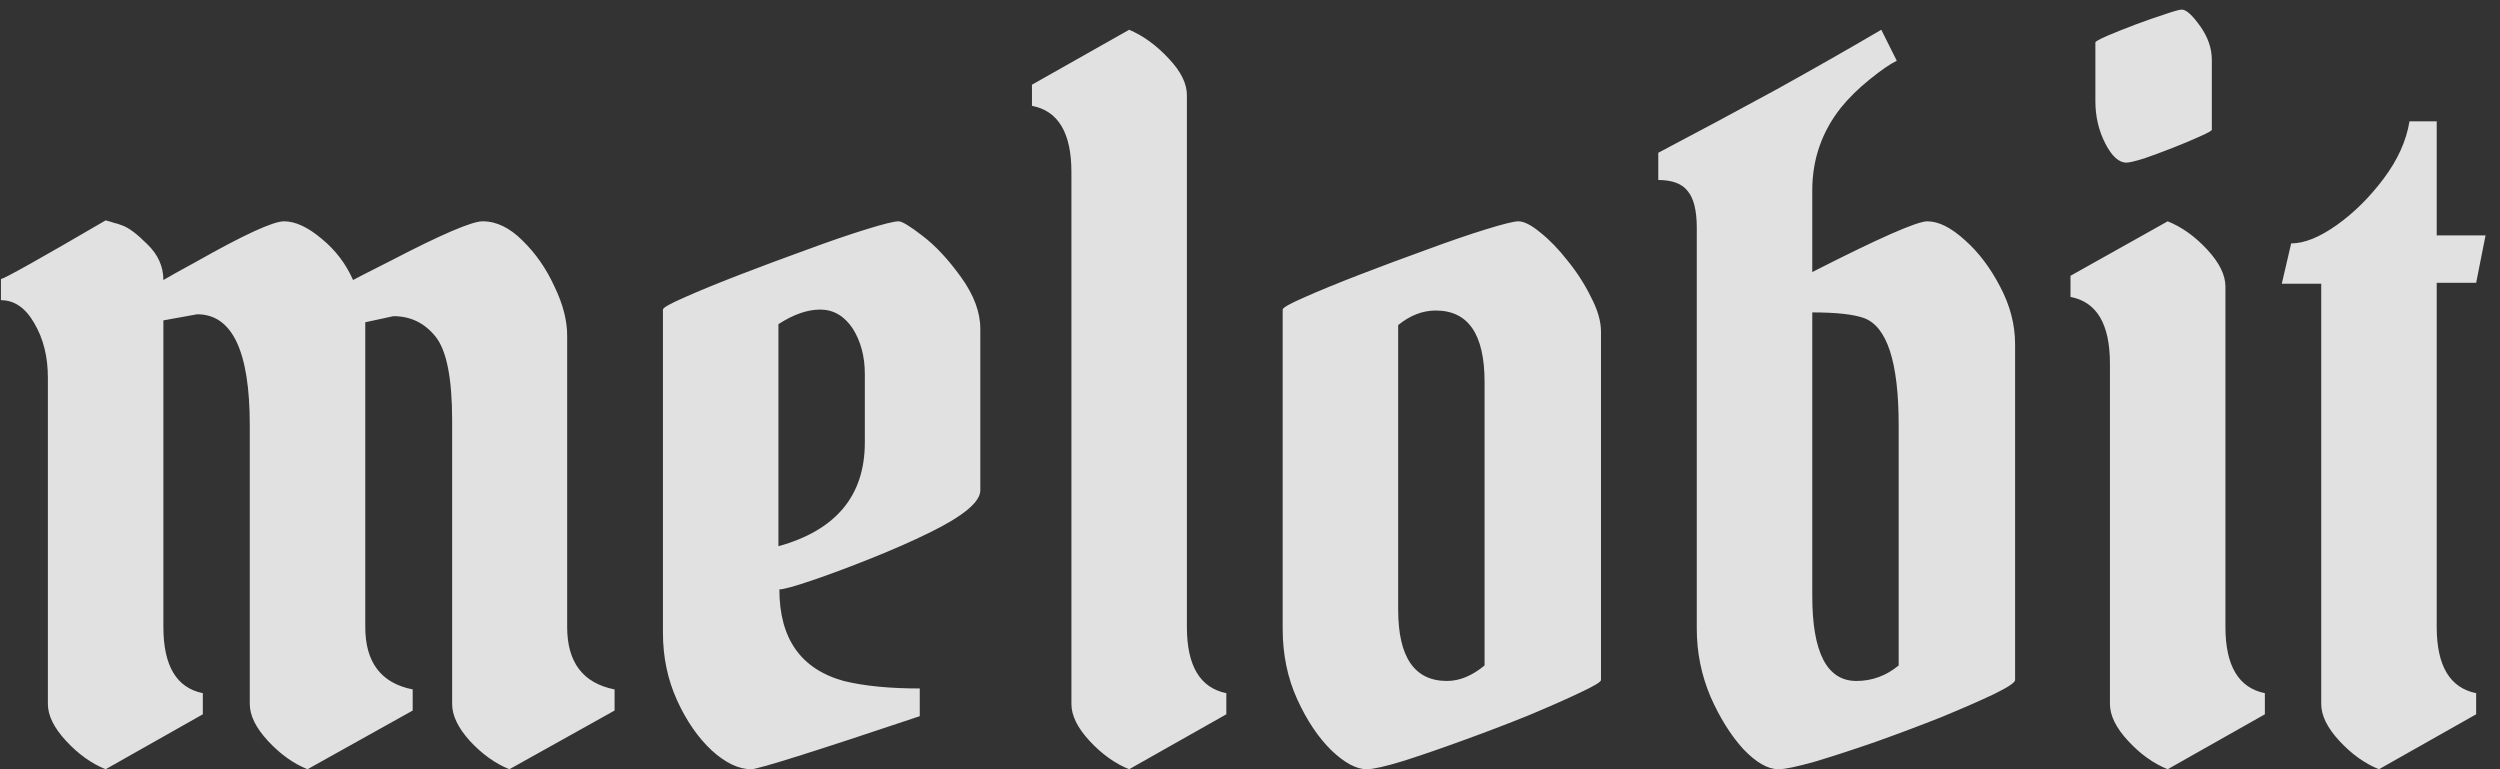 <svg width="156" height="48" viewBox="0 0 156 48" fill="none" xmlns="http://www.w3.org/2000/svg">
<rect x="0" y="0" width="156" height="48" fill="#333333" stroke="none"/>
<path d="M2.988 43.928V23.566C2.988 22.258 2.705 21.125 2.139 20.168C1.592 19.211 0.898 18.732 0.059 18.732V17.414C0.332 17.355 2.51 16.135 6.592 13.752C6.748 13.791 6.914 13.84 7.09 13.898C7.266 13.938 7.451 13.996 7.646 14.074C8.037 14.211 8.555 14.602 9.199 15.246C9.863 15.891 10.195 16.633 10.195 17.473C10.488 17.297 11.172 16.916 12.246 16.33C15.215 14.65 17.041 13.81 17.725 13.81C18.428 13.81 19.209 14.172 20.068 14.895C20.928 15.598 21.582 16.457 22.031 17.473C22.07 17.453 22.295 17.336 22.705 17.121C23.115 16.906 23.711 16.604 24.492 16.213C27.578 14.611 29.453 13.81 30.117 13.81C30.977 13.81 31.807 14.211 32.607 15.012C33.428 15.812 34.092 16.77 34.6 17.883C35.127 18.977 35.391 19.992 35.391 20.93V39.123C35.391 41.33 36.377 42.629 38.35 43.02V44.338L31.787 48C30.908 47.648 30.088 47.062 29.326 46.242C28.584 45.422 28.213 44.65 28.213 43.928V26.232C28.213 23.615 27.871 21.877 27.188 21.018C26.504 20.158 25.625 19.729 24.551 19.729L22.793 20.109V39.123C22.793 41.33 23.779 42.629 25.752 43.02V44.338L19.189 48C18.311 47.648 17.49 47.062 16.729 46.242C15.967 45.422 15.586 44.65 15.586 43.928V26.525C15.586 21.916 14.492 19.611 12.305 19.611L10.195 19.992V39.123C10.195 41.545 11.016 42.922 12.656 43.254V44.572L6.592 48C5.713 47.648 4.893 47.062 4.131 46.242C3.369 45.422 2.988 44.65 2.988 43.928ZM56.074 13.81C56.289 13.81 56.787 14.113 57.568 14.719C58.369 15.324 59.17 16.184 59.971 17.297C60.772 18.41 61.172 19.484 61.172 20.52V30.598C61.172 31.32 60.117 32.199 58.008 33.234C56.934 33.762 55.713 34.299 54.346 34.846C52.978 35.393 51.748 35.852 50.654 36.223C49.56 36.594 48.887 36.779 48.633 36.779C48.633 39.846 49.971 41.75 52.647 42.492C53.916 42.805 55.498 42.961 57.393 42.961V44.69C50.81 46.897 47.305 48 46.875 48C46.094 48 45.273 47.609 44.414 46.828C43.555 46.027 42.832 44.982 42.246 43.693C41.66 42.404 41.367 40.998 41.367 39.475V19.318C41.367 19.201 41.816 18.947 42.715 18.557C43.633 18.146 44.775 17.678 46.143 17.15C47.51 16.623 48.897 16.105 50.303 15.598C51.728 15.07 52.978 14.641 54.053 14.309C55.127 13.977 55.801 13.81 56.074 13.81ZM53.965 23.332C53.965 22.238 53.711 21.291 53.203 20.49C52.676 19.709 52.002 19.318 51.182 19.318C50.381 19.318 49.512 19.621 48.574 20.227V34.084C52.168 33.088 53.965 30.93 53.965 27.609V23.332ZM74.062 5.93V39.123C74.062 41.545 74.883 42.922 76.523 43.254V44.572L70.459 48C69.58 47.648 68.76 47.062 67.998 46.242C67.236 45.422 66.856 44.65 66.856 43.928V10.734C66.856 8.293 66.035 6.916 64.394 6.604V5.285L70.459 1.857C71.338 2.229 72.158 2.824 72.92 3.645C73.682 4.445 74.062 5.207 74.062 5.93ZM80.039 39.24V19.318C80.039 19.201 80.488 18.947 81.387 18.557C82.305 18.146 83.447 17.678 84.814 17.15C86.182 16.623 87.568 16.105 88.975 15.598C90.4 15.07 91.65 14.641 92.725 14.309C93.799 13.977 94.473 13.81 94.746 13.81C95.098 13.81 95.557 14.045 96.123 14.514C96.689 14.963 97.256 15.549 97.822 16.271C98.408 16.994 98.897 17.756 99.287 18.557C99.697 19.338 99.902 20.051 99.902 20.695V42.434C99.902 42.551 99.463 42.815 98.584 43.225C97.725 43.635 96.641 44.113 95.332 44.66C94.023 45.188 92.666 45.705 91.26 46.213C89.873 46.721 88.623 47.15 87.51 47.502C86.416 47.834 85.674 48 85.283 48C84.639 48 83.906 47.609 83.086 46.828C82.266 46.027 81.553 44.963 80.947 43.635C80.342 42.307 80.039 40.842 80.039 39.24ZM90.293 42.492C91.074 42.492 91.856 42.17 92.637 41.525V23.83C92.637 20.861 91.621 19.377 89.59 19.377C88.769 19.377 87.988 19.68 87.246 20.285V38.039C87.246 41.008 88.262 42.492 90.293 42.492ZM125.742 42.434C125.742 42.59 125.303 42.883 124.424 43.312C123.564 43.723 122.471 44.201 121.143 44.748C119.814 45.275 118.438 45.793 117.012 46.301C115.605 46.789 114.346 47.199 113.232 47.531C112.119 47.844 111.367 48 110.977 48C110.312 48 109.58 47.58 108.779 46.74C107.998 45.881 107.314 44.787 106.729 43.459C106.162 42.111 105.879 40.705 105.879 39.24V14.221C105.879 13.146 105.693 12.385 105.322 11.935C104.971 11.467 104.355 11.232 103.477 11.232V9.533C106.074 8.166 108.535 6.848 110.859 5.578C113.184 4.289 115.361 3.049 117.393 1.857L118.359 3.791C117.949 3.986 117.383 4.377 116.66 4.963C115.957 5.529 115.361 6.115 114.873 6.721C113.682 8.225 113.086 9.943 113.086 11.877V16.975C117.227 14.865 119.619 13.81 120.264 13.81C120.967 13.81 121.748 14.201 122.607 14.982C123.467 15.744 124.199 16.711 124.805 17.883C125.43 19.055 125.742 20.256 125.742 21.486V42.434ZM113.086 19.494V37.19C113.086 40.725 114.004 42.492 115.84 42.492C116.816 42.492 117.695 42.17 118.477 41.525V26.525C118.477 22.6 117.754 20.373 116.309 19.846C115.645 19.611 114.57 19.494 113.086 19.494ZM130.752 6.311V2.648C130.752 2.59 130.996 2.453 131.484 2.238C131.992 2.023 132.578 1.789 133.242 1.535C133.926 1.281 134.541 1.066 135.088 0.891C135.654 0.695 136.006 0.598 136.143 0.598C136.416 0.598 136.797 0.939 137.285 1.623C137.773 2.307 138.018 3.01 138.018 3.732V8.098C138.018 8.156 137.773 8.293 137.285 8.508C136.816 8.723 136.26 8.957 135.615 9.211C134.971 9.465 134.365 9.689 133.799 9.885C133.232 10.06 132.861 10.148 132.686 10.148C132.217 10.148 131.777 9.748 131.367 8.947C130.957 8.146 130.752 7.268 130.752 6.311ZM138.867 17.883V39.123C138.867 41.545 139.688 42.922 141.328 43.254V44.572L135.264 48C134.385 47.648 133.564 47.062 132.803 46.242C132.041 45.422 131.66 44.65 131.66 43.928V22.688C131.66 20.227 130.84 18.84 129.199 18.527V17.209L135.264 13.81C136.143 14.162 136.963 14.748 137.725 15.568C138.486 16.389 138.867 17.16 138.867 17.883ZM150.352 7.57H152.051V14.69H155.098L154.512 17.648H152.051V39.123C152.051 41.545 152.871 42.922 154.512 43.254V44.572L148.447 48C147.568 47.648 146.748 47.062 145.986 46.242C145.225 45.422 144.844 44.65 144.844 43.928V17.707H142.383L142.969 15.188C143.789 15.188 144.736 14.807 145.811 14.045C146.885 13.283 147.861 12.316 148.74 11.145C149.619 9.973 150.156 8.781 150.352 7.57Z" fill="white" fill-opacity="0.85"/>
</svg>
